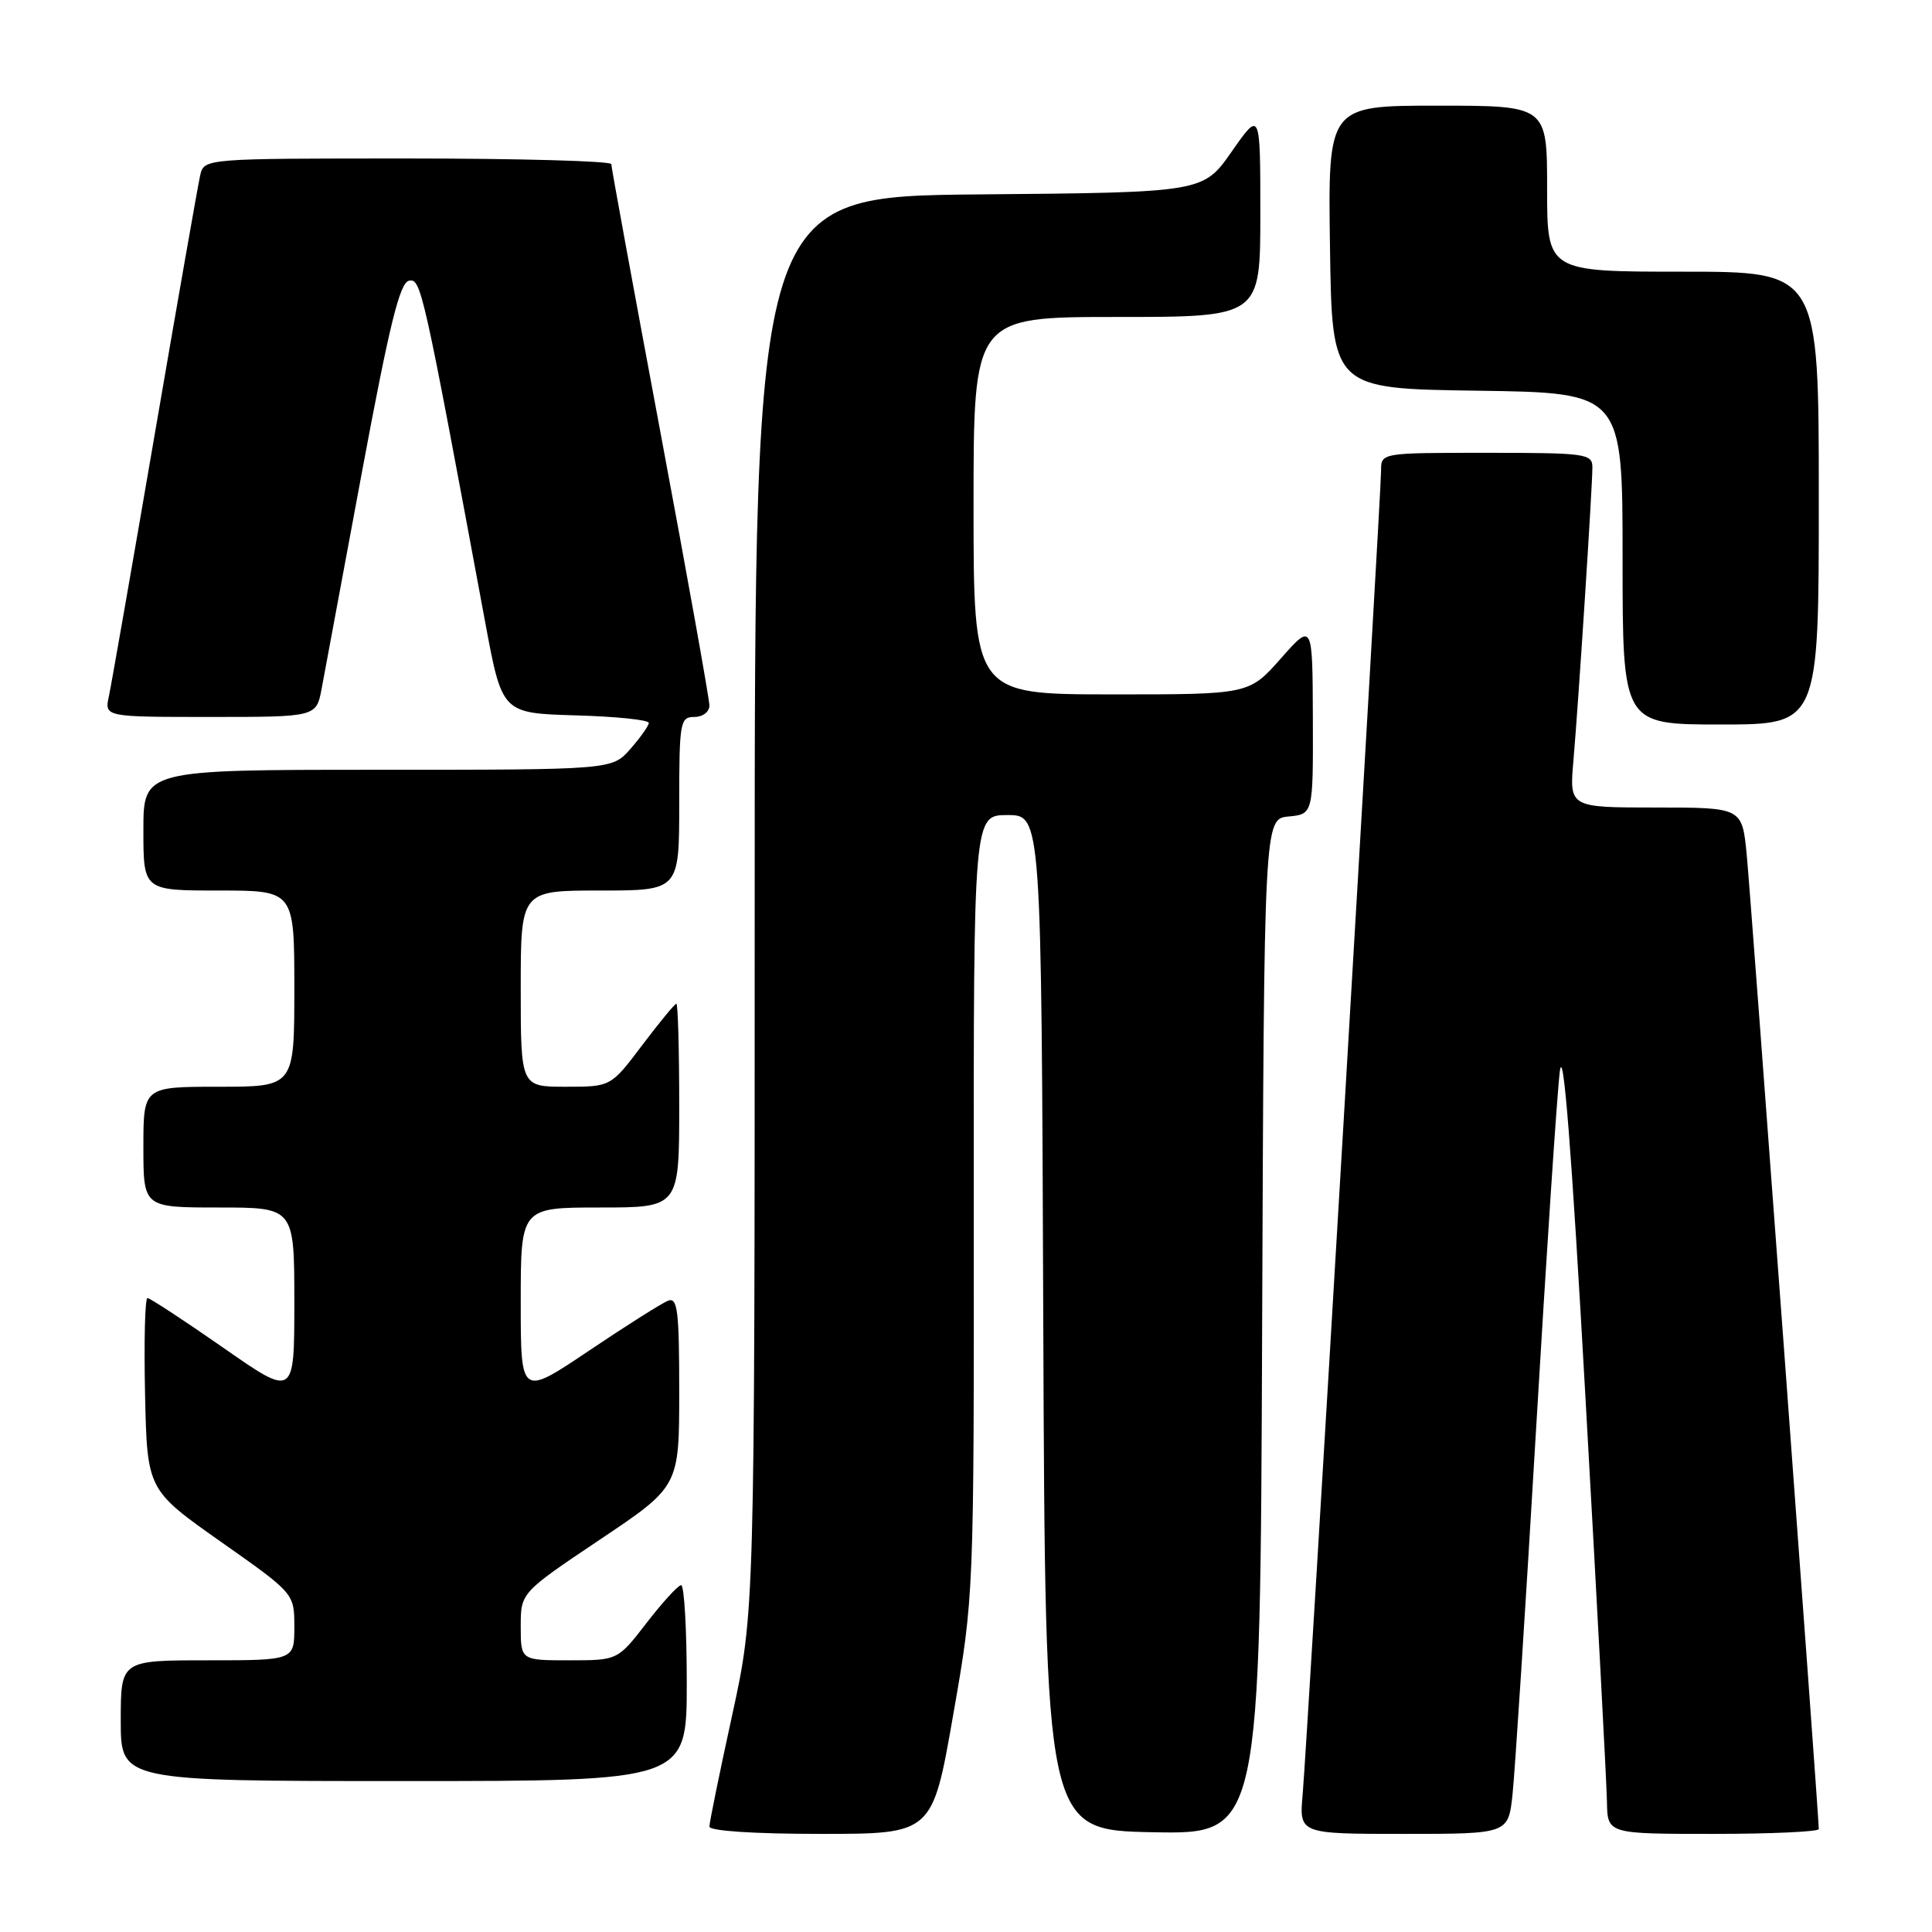 <?xml version="1.0" encoding="UTF-8" standalone="no"?>
<!DOCTYPE svg PUBLIC "-//W3C//DTD SVG 1.1//EN" "http://www.w3.org/Graphics/SVG/1.1/DTD/svg11.dtd" >
<svg xmlns="http://www.w3.org/2000/svg" xmlns:xlink="http://www.w3.org/1999/xlink" version="1.1" viewBox="0 0 256 256">
 <g >
 <path fill="currentColor"
d=" M 126.30 227.25 C 129.06 211.50 129.06 211.50 129.03 159.75 C 129.00 108.00 129.00 108.00 133.49 108.00 C 137.99 108.00 137.99 108.00 138.24 175.25 C 138.50 242.50 138.50 242.50 152.74 242.78 C 166.99 243.05 166.99 243.05 167.24 175.78 C 167.50 108.50 167.50 108.50 170.75 108.19 C 174.00 107.87 174.00 107.87 173.96 95.19 C 173.92 82.50 173.92 82.50 169.71 87.26 C 165.50 92.02 165.50 92.02 147.25 92.01 C 129.00 92.00 129.00 92.00 129.00 67.00 C 129.00 42.00 129.00 42.00 148.00 42.00 C 167.00 42.00 167.00 42.00 167.00 28.33 C 167.00 14.66 167.00 14.66 163.21 20.08 C 159.43 25.50 159.43 25.50 129.71 25.76 C 100.00 26.03 100.00 26.03 100.00 119.82 C 100.00 213.61 100.00 213.61 97.00 227.34 C 95.35 234.89 94.00 241.50 94.00 242.03 C 94.00 242.61 99.90 243.00 108.77 243.00 C 123.55 243.00 123.55 243.00 126.30 227.25 Z  M 200.42 237.75 C 200.73 234.86 202.12 213.38 203.50 190.00 C 204.88 166.62 206.31 145.03 206.68 142.00 C 207.14 138.25 208.23 152.10 210.10 185.50 C 211.62 212.45 212.89 236.41 212.93 238.75 C 213.00 243.00 213.00 243.00 227.00 243.00 C 234.70 243.00 241.00 242.71 241.00 242.36 C 241.00 240.63 231.98 118.67 231.45 113.25 C 230.84 107.00 230.84 107.00 219.39 107.00 C 207.94 107.00 207.94 107.00 208.49 100.75 C 209.15 93.14 211.00 64.58 211.00 61.92 C 211.00 60.12 210.14 60.00 197.00 60.00 C 183.00 60.00 183.00 60.00 183.00 62.35 C 183.00 65.59 173.19 231.27 172.61 237.75 C 172.14 243.00 172.14 243.00 186.00 243.00 C 199.86 243.00 199.86 243.00 200.42 237.75 Z  M 91.00 223.00 C 91.00 215.85 90.66 210.02 90.25 210.04 C 89.84 210.07 87.78 212.32 85.68 215.04 C 81.85 220.00 81.85 220.00 75.43 220.00 C 69.00 220.00 69.00 220.00 69.00 215.52 C 69.00 211.04 69.00 211.04 79.50 204.00 C 90.00 196.96 90.00 196.96 90.00 184.37 C 90.00 173.67 89.78 171.87 88.52 172.35 C 87.71 172.67 82.98 175.65 78.02 178.99 C 69.00 185.05 69.00 185.05 69.00 172.53 C 69.00 160.00 69.00 160.00 79.50 160.00 C 90.00 160.00 90.00 160.00 90.00 146.50 C 90.00 139.07 89.83 133.00 89.62 133.00 C 89.41 133.00 87.37 135.48 85.09 138.50 C 80.94 144.00 80.94 144.00 74.97 144.00 C 69.00 144.00 69.00 144.00 69.00 131.00 C 69.00 118.00 69.00 118.00 79.50 118.00 C 90.00 118.00 90.00 118.00 90.00 106.50 C 90.00 95.67 90.12 95.00 92.00 95.00 C 93.12 95.00 94.00 94.33 94.00 93.48 C 94.00 92.65 91.08 76.34 87.50 57.23 C 83.93 38.13 81.00 22.16 81.00 21.75 C 81.00 21.34 68.86 21.00 54.02 21.00 C 27.04 21.00 27.04 21.00 26.52 23.25 C 26.24 24.49 23.53 39.90 20.51 57.50 C 17.49 75.10 14.75 90.74 14.43 92.25 C 13.84 95.00 13.84 95.00 27.88 95.00 C 41.91 95.00 41.91 95.00 42.62 91.25 C 43.00 89.19 45.42 76.25 47.97 62.50 C 51.59 43.08 52.97 37.44 54.19 37.20 C 55.79 36.89 56.01 37.84 64.30 82.50 C 66.53 94.50 66.53 94.50 76.26 94.79 C 81.62 94.94 85.99 95.39 85.97 95.79 C 85.95 96.18 84.85 97.74 83.52 99.25 C 81.10 102.00 81.10 102.00 50.05 102.00 C 19.00 102.00 19.00 102.00 19.00 110.00 C 19.00 118.00 19.00 118.00 29.00 118.00 C 39.00 118.00 39.00 118.00 39.00 131.00 C 39.00 144.00 39.00 144.00 29.00 144.00 C 19.00 144.00 19.00 144.00 19.00 152.00 C 19.00 160.00 19.00 160.00 29.00 160.00 C 39.00 160.00 39.00 160.00 39.00 172.57 C 39.00 185.15 39.00 185.15 29.57 178.57 C 24.38 174.96 19.87 172.00 19.54 172.00 C 19.21 172.00 19.07 177.72 19.22 184.71 C 19.50 197.41 19.50 197.41 29.25 204.28 C 39.00 211.14 39.00 211.14 39.00 215.57 C 39.00 220.00 39.00 220.00 27.50 220.00 C 16.00 220.00 16.00 220.00 16.00 228.00 C 16.00 236.00 16.00 236.00 53.50 236.00 C 91.00 236.00 91.00 236.00 91.00 223.00 Z  M 241.00 66.00 C 241.00 36.00 241.00 36.00 223.00 36.00 C 205.00 36.00 205.00 36.00 205.00 25.00 C 205.00 14.00 205.00 14.00 190.48 14.00 C 175.96 14.00 175.96 14.00 176.23 32.75 C 176.50 51.50 176.50 51.50 195.75 51.77 C 215.00 52.04 215.00 52.04 215.00 74.02 C 215.00 96.00 215.00 96.00 228.00 96.00 C 241.00 96.00 241.00 96.00 241.00 66.00 Z "/>
</g>
</svg>